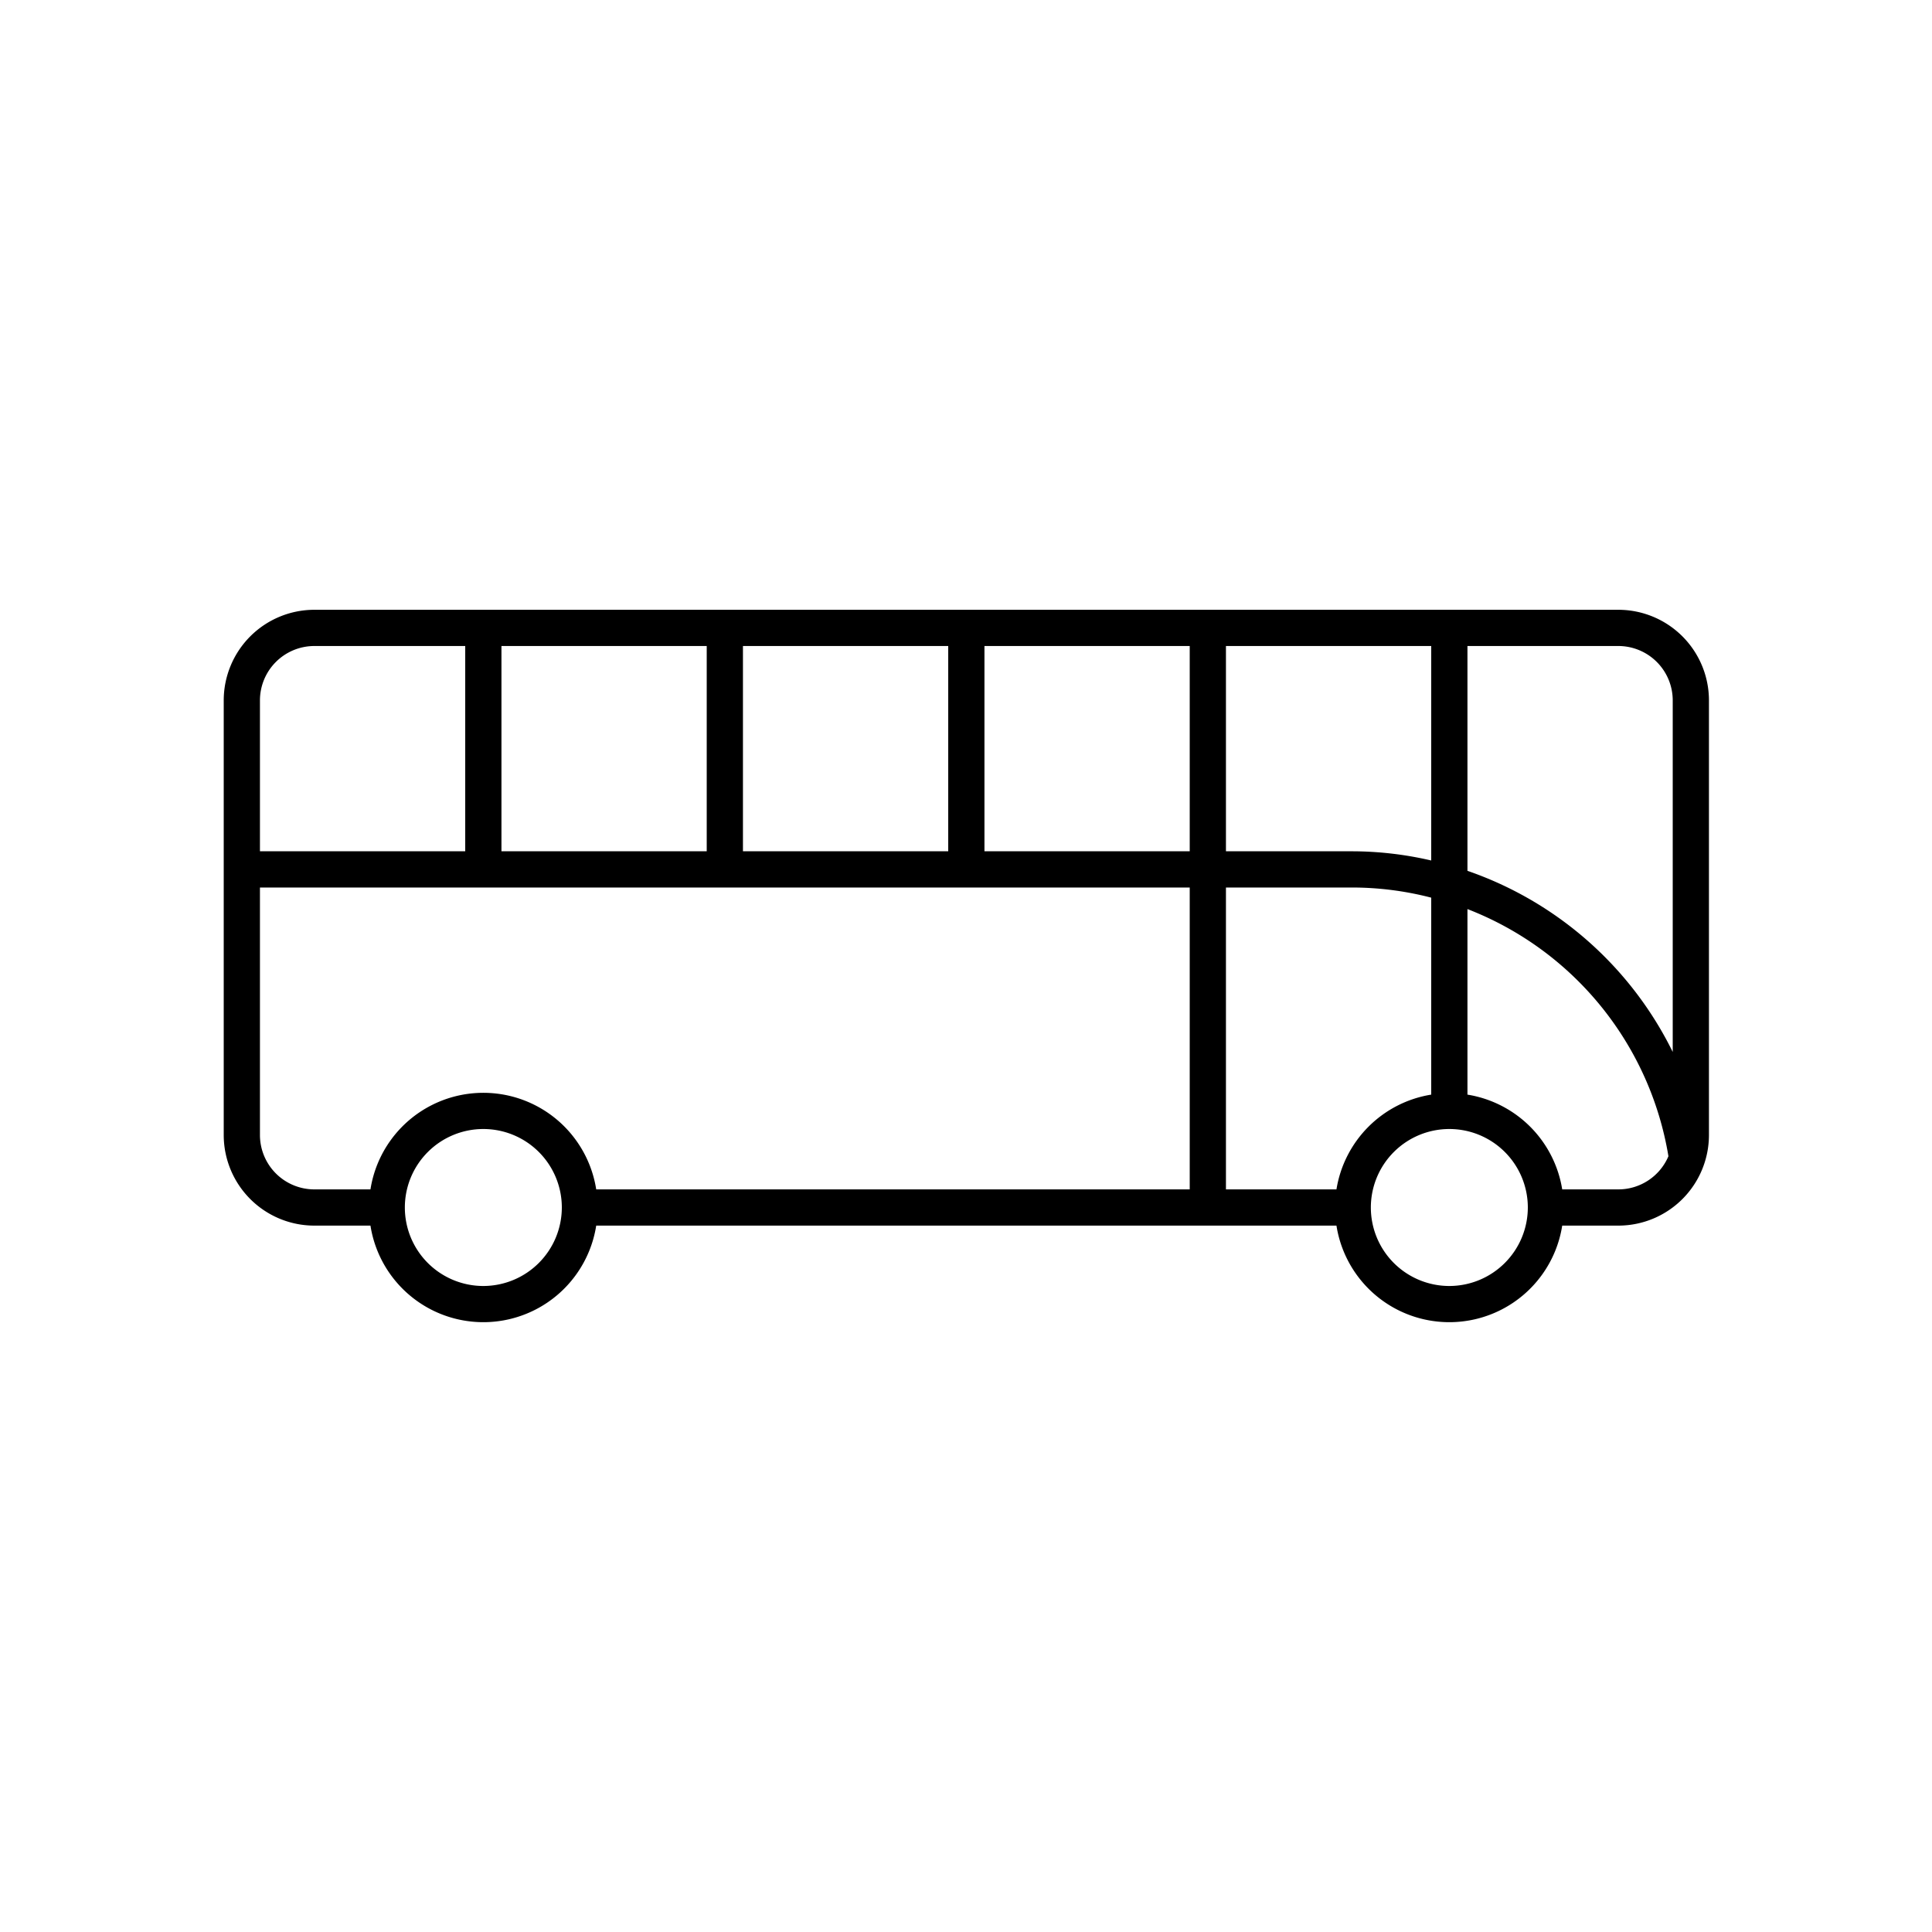 <svg xmlns="http://www.w3.org/2000/svg" viewBox="0 0 80 80"><path d="M67.014,25.25h-54a3.754,3.754,0,0,0-3.75,3.75V47a3.754,3.754,0,0,0,3.75,3.75h2.326a4.731,4.731,0,0,0,9.348,0H55.34a4.731,4.731,0,0,0,9.348,0h2.326a3.754,3.754,0,0,0,3.75-3.75V29A3.754,3.754,0,0,0,67.014,25.25Zm-16.25,1.5h8.5v8.881a14.548,14.548,0,0,0-3.25-.381h-5.25Zm-20,0h8.5v8.5h-8.5Zm-10,0h8.5v8.5h-8.5Zm-10,2.25a2.253,2.253,0,0,1,2.25-2.25h6.25v8.5h-8.5Zm9.25,24.25a3.25,3.25,0,1,1,3.25-3.25A3.254,3.254,0,0,1,20.014,53.25Zm29.25-4H24.688a4.731,4.731,0,0,0-9.348,0H13.014a2.253,2.253,0,0,1-2.25-2.25V36.75h38.5Zm0-14h-8.5v-8.5h8.5Zm6.076,14H50.764V36.75h5.25a13.076,13.076,0,0,1,3.25.42v8.156A4.737,4.737,0,0,0,55.34,49.25Zm4.674,4a3.25,3.25,0,1,1,3.25-3.25A3.254,3.254,0,0,1,60.014,53.25Zm7-4H64.688a4.737,4.737,0,0,0-3.924-3.924V37.643a13.302,13.302,0,0,1,8.322,10.234A2.254,2.254,0,0,1,67.014,49.25Zm2.25-5.691a14.891,14.891,0,0,0-8.5-7.5V26.75h6.25a2.253,2.253,0,0,1,2.25,2.25Z"/></svg>